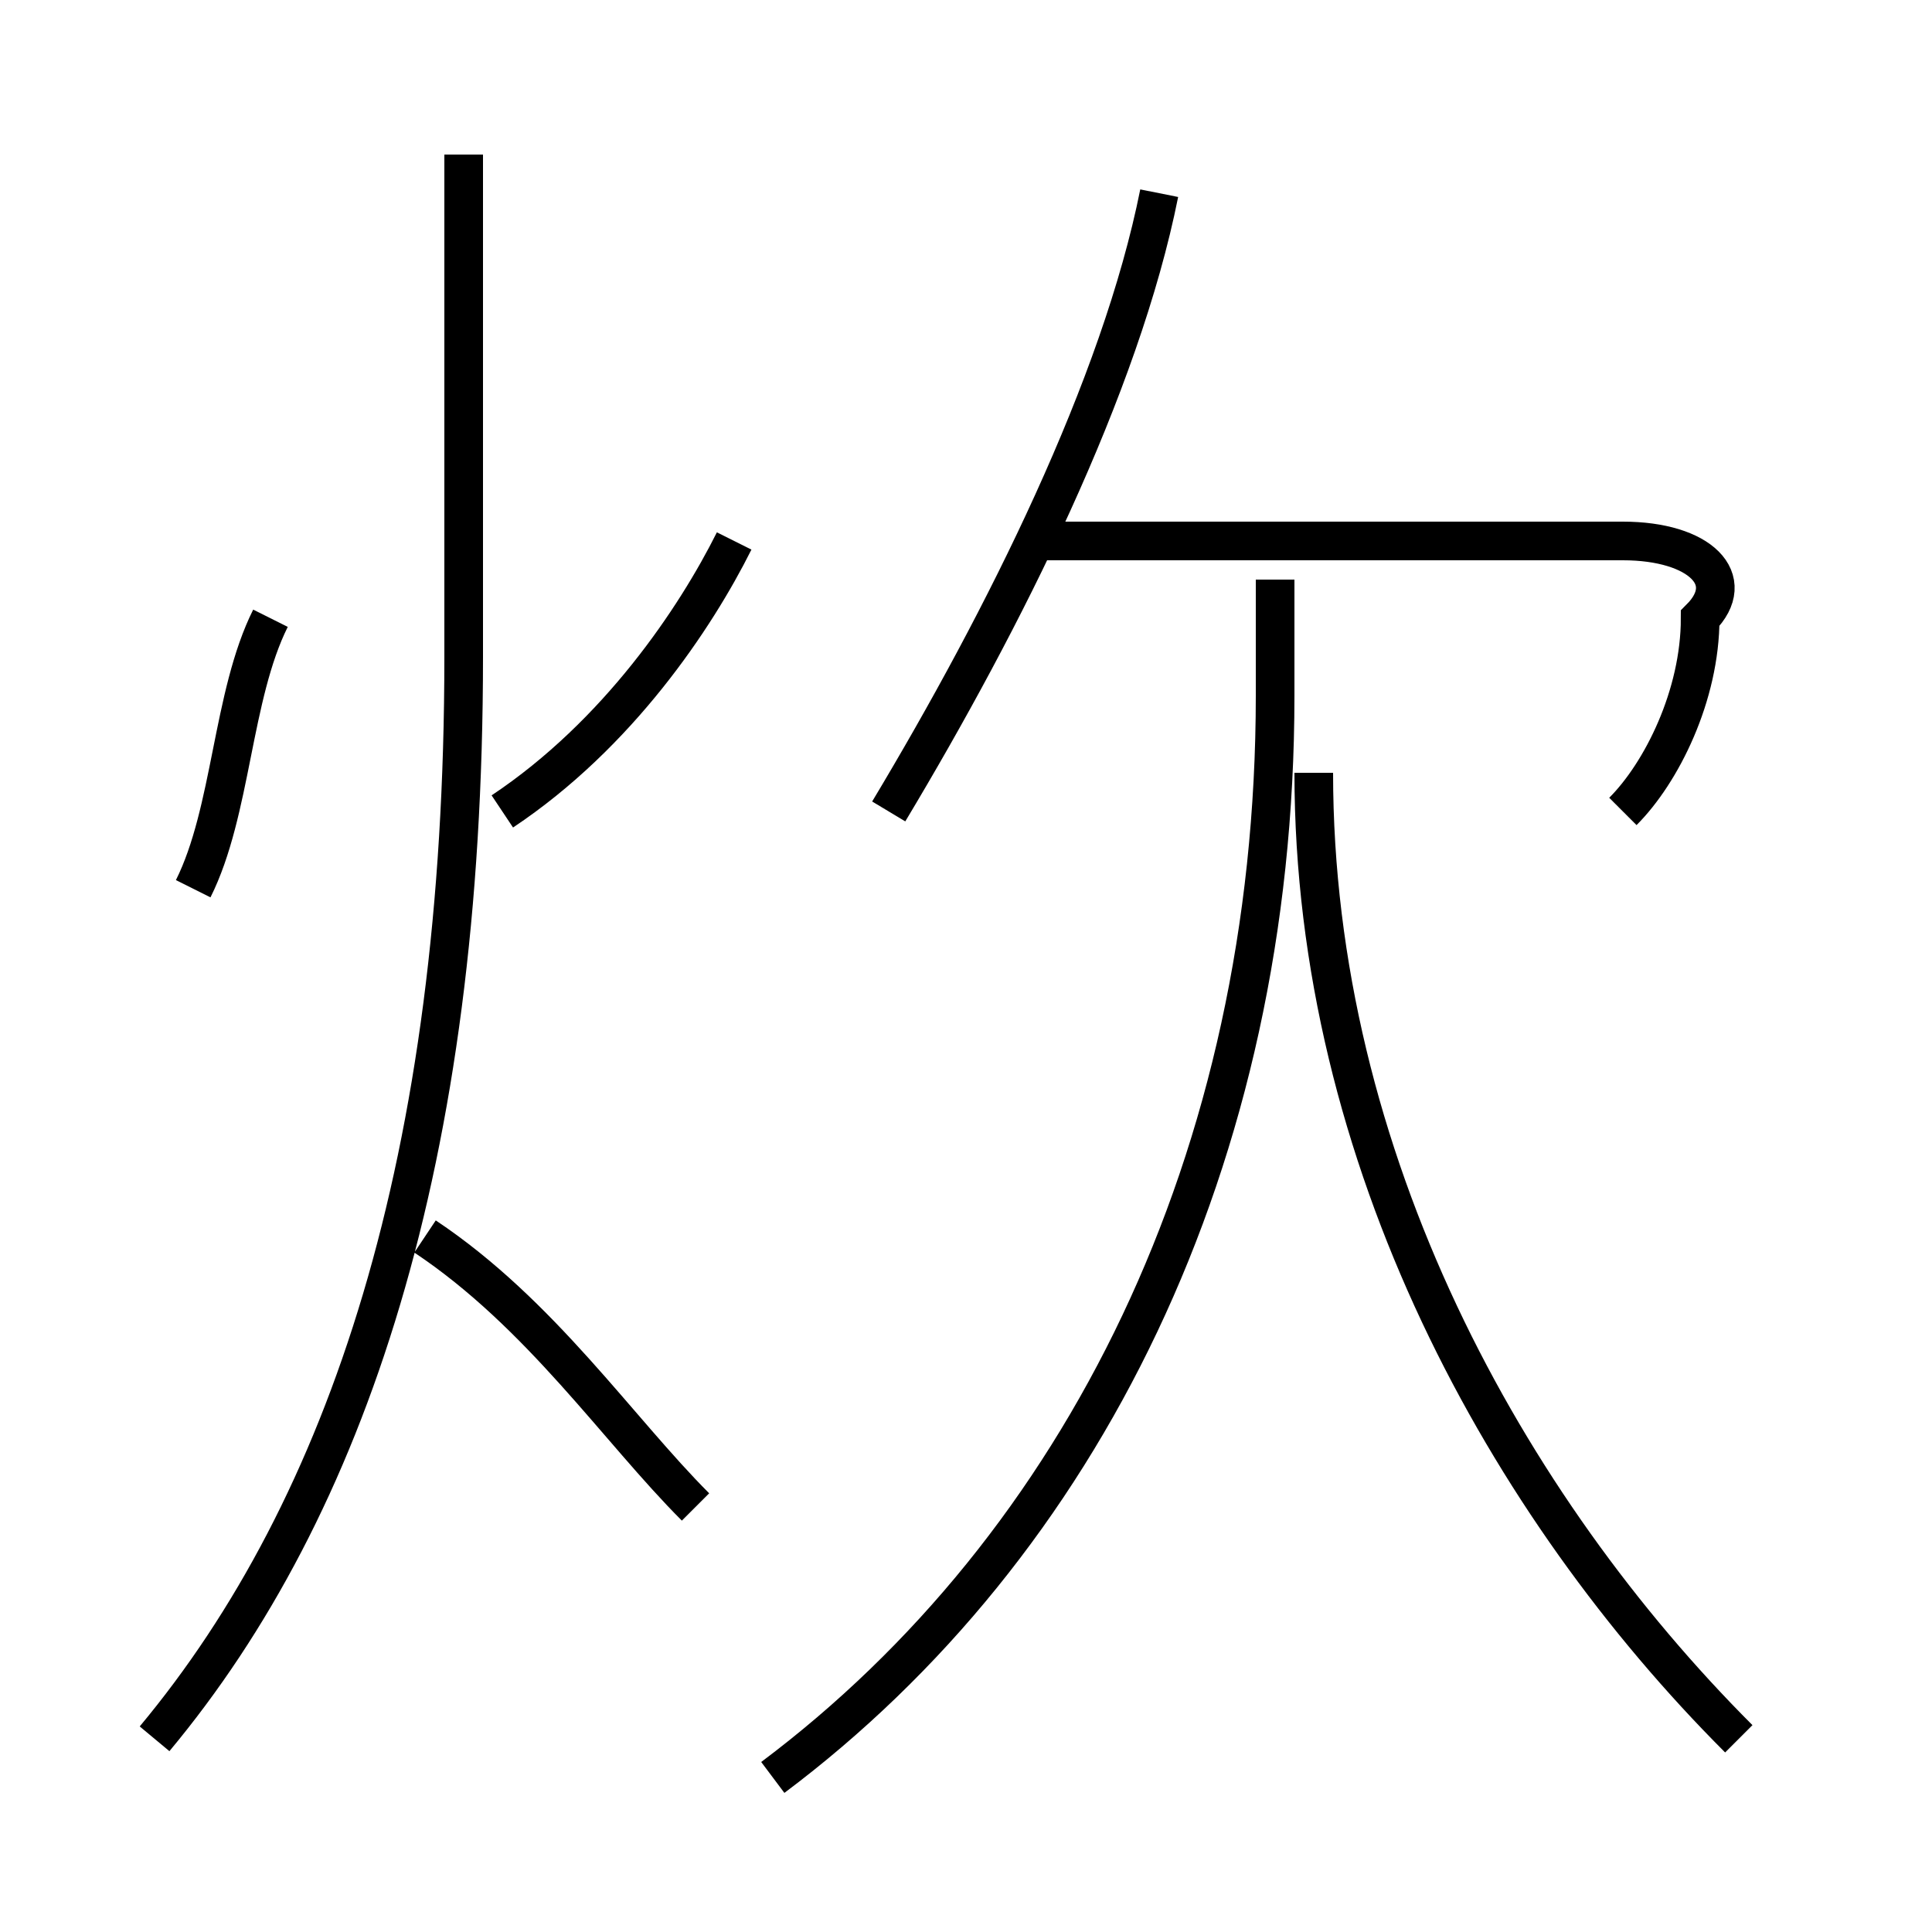 <?xml version='1.0' encoding='utf8'?>
<svg viewBox="0.0 -6.0 50.0 50.0" version="1.1" xmlns="http://www.w3.org/2000/svg">
<rect x="0.0" y="-6.0" width="50.0" height="50.0" fill="#808080" stroke="none"/>
<rect x="-1000" y="-1000" width="2000" height="2000" stroke="white" fill="white"/>
<g style="fill:white;stroke:#000000;  stroke-width:1">
<path d="M 20 2 C 28 -4 33 -14 33 -26 L 33 -29 M 18 -5 C 16 -7 14 -10 11 -12 M 4 1 C 9 -5 12 -14 12 -27 L 12 -40 M 5 -21 C 6 -23 6 -26 7 -28 M 13 -23 C 16 -25 18 -28 19 -30 M 45 1 C 39 -5 34 -14 34 -24 M 23 -23 C 26 -28 29 -34 30 -39 M 42 -23 C 43 -24 44 -26 44 -28 C 45 -29 44 -30 42 -30 L 27 -30" transform="translate(0.0 38.0)" />
</g>
</svg>